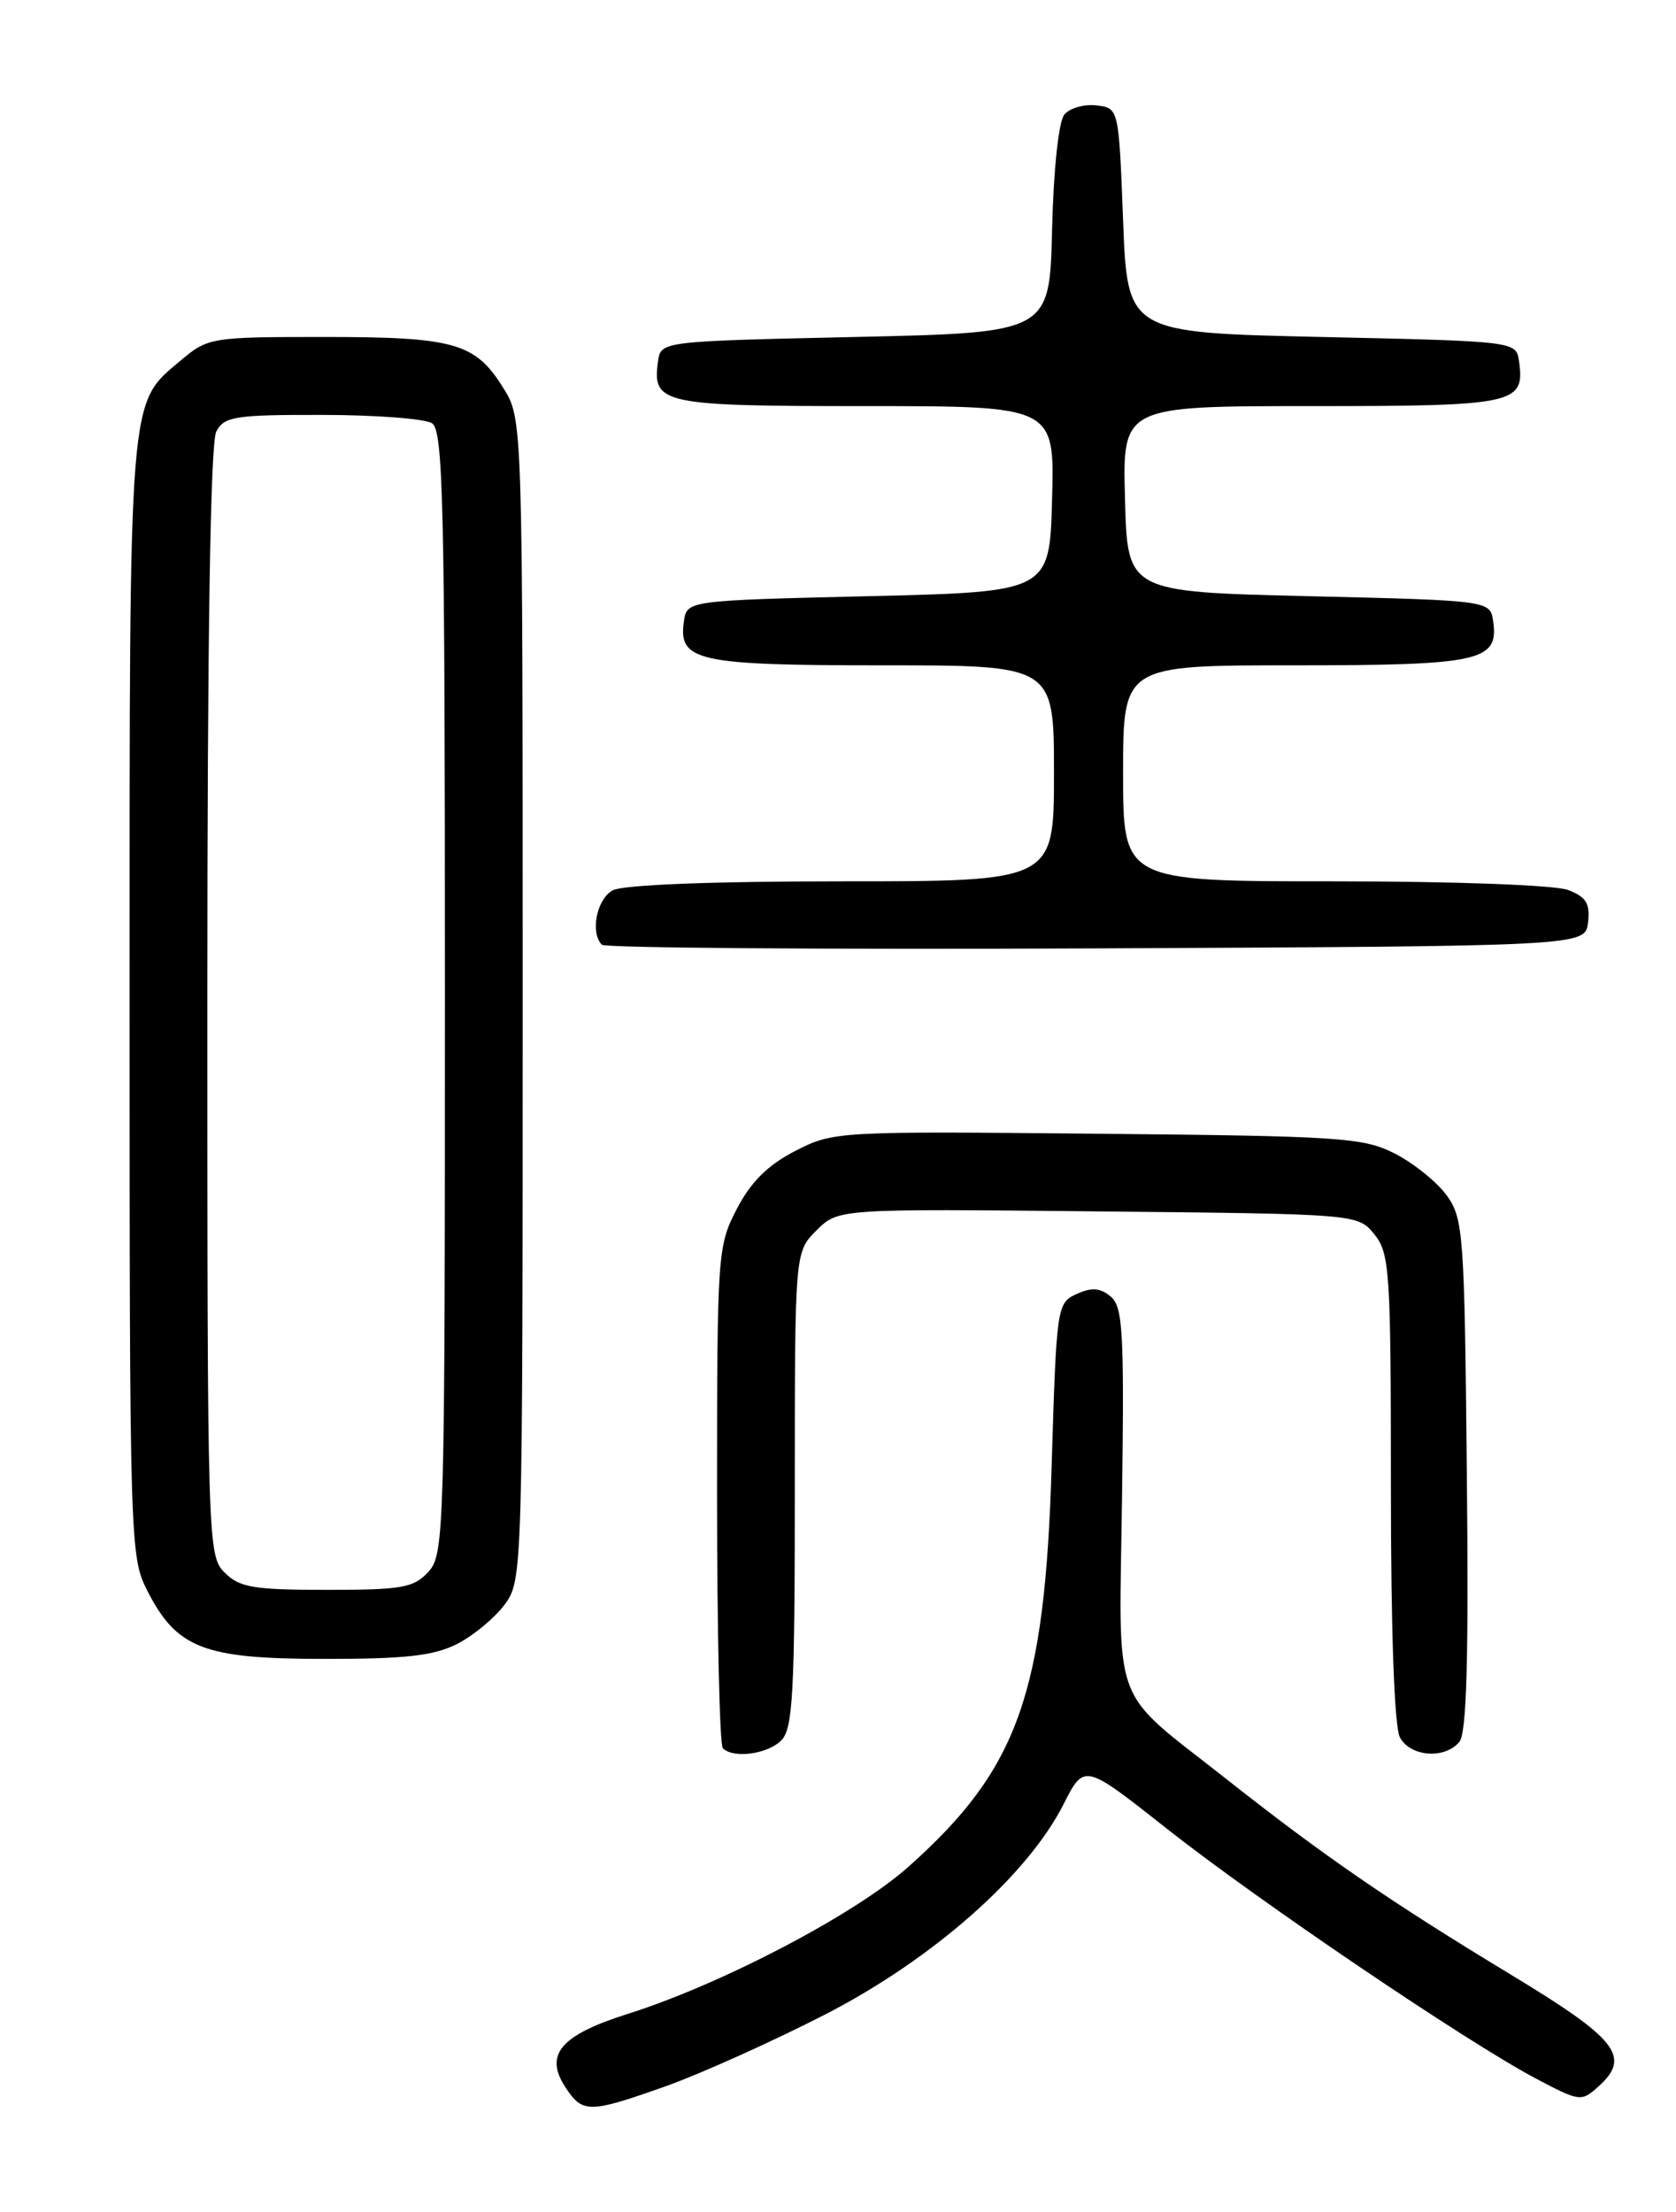 <?xml version="1.0" encoding="UTF-8" standalone="no"?>
<!DOCTYPE svg PUBLIC "-//W3C//DTD SVG 1.1//EN" "http://www.w3.org/Graphics/SVG/1.1/DTD/svg11.dtd" >
<svg xmlns="http://www.w3.org/2000/svg" xmlns:xlink="http://www.w3.org/1999/xlink" version="1.1" viewBox="0 0 194 256">
 <g >
 <path fill="currentColor"
d=" M 77.19 241.40 C 81.21 239.96 89.45 236.25 95.50 233.15 C 107.95 226.75 118.92 217.08 123.12 208.79 C 125.50 204.09 125.50 204.09 135.00 211.59 C 145.60 219.96 169.69 236.27 177.75 240.54 C 182.88 243.25 183.04 243.27 185.04 241.46 C 188.83 238.04 187.22 235.99 174.88 228.53 C 160.87 220.05 153.25 214.81 142.00 205.93 C 128.38 195.18 129.54 198.31 129.88 173.14 C 130.14 154.10 129.97 151.22 128.56 150.05 C 127.35 149.04 126.36 148.97 124.62 149.76 C 122.34 150.80 122.29 151.18 121.73 169.66 C 120.94 196.09 117.85 204.74 105.14 216.06 C 99.00 221.54 83.57 229.62 72.74 233.05 C 64.88 235.53 62.96 237.77 65.45 241.57 C 67.44 244.61 68.20 244.60 77.19 241.40 Z  M 90.43 201.43 C 91.78 200.08 92.00 196.03 92.00 172.38 C 92.00 144.91 92.00 144.91 94.51 142.40 C 97.02 139.89 97.02 139.89 127.10 140.20 C 157.18 140.50 157.18 140.50 159.09 142.86 C 160.86 145.05 161.00 147.13 161.00 172.18 C 161.00 188.84 161.40 199.87 162.04 201.07 C 163.24 203.32 167.23 203.63 168.92 201.60 C 169.77 200.58 170.01 192.06 169.79 170.67 C 169.52 142.66 169.39 141.00 167.44 138.32 C 166.30 136.77 163.60 134.60 161.44 133.50 C 157.80 131.65 155.19 131.48 127.00 131.21 C 96.88 130.92 96.44 130.94 92.04 133.21 C 88.88 134.83 86.92 136.78 85.29 139.91 C 83.06 144.20 83.00 145.04 83.00 172.99 C 83.00 188.76 83.30 201.97 83.67 202.33 C 84.88 203.55 88.83 203.02 90.43 201.43 Z  M 52.93 190.25 C 54.81 189.29 57.29 187.23 58.43 185.68 C 60.48 182.89 60.50 182.05 60.50 115.68 C 60.50 48.50 60.50 48.50 58.27 44.92 C 55.02 39.68 52.63 39.00 37.53 39.00 C 24.45 39.00 24.08 39.06 20.94 41.70 C 14.84 46.84 15.00 44.83 15.00 115.51 C 15.00 178.53 15.05 180.18 17.04 184.08 C 20.46 190.78 23.58 191.99 37.50 191.99 C 46.95 192.00 50.23 191.63 52.93 190.25 Z  M 183.82 106.75 C 184.07 104.56 183.60 103.80 181.50 103.00 C 180.01 102.43 168.31 102.00 154.43 102.00 C 130.00 102.00 130.00 102.00 130.00 89.50 C 130.00 77.00 130.00 77.00 149.81 77.00 C 171.30 77.00 173.49 76.52 172.84 71.94 C 172.50 69.50 172.50 69.50 151.50 69.00 C 130.50 68.50 130.50 68.50 130.22 57.75 C 129.93 47.00 129.93 47.00 151.84 47.00 C 175.42 47.00 176.53 46.76 175.83 41.81 C 175.50 39.50 175.50 39.50 153.00 39.00 C 130.50 38.50 130.50 38.50 130.00 25.50 C 129.50 12.50 129.50 12.50 126.91 12.20 C 125.49 12.03 123.82 12.51 123.20 13.26 C 122.54 14.06 121.95 19.57 121.78 26.56 C 121.50 38.50 121.50 38.50 99.00 39.00 C 76.50 39.50 76.50 39.50 76.17 41.81 C 75.47 46.76 76.58 47.00 100.16 47.00 C 122.07 47.00 122.07 47.00 121.78 57.75 C 121.50 68.50 121.50 68.50 100.50 69.00 C 79.50 69.50 79.50 69.50 79.16 71.94 C 78.51 76.52 80.70 77.00 102.19 77.00 C 122.00 77.00 122.00 77.00 122.00 89.50 C 122.00 102.00 122.00 102.00 97.43 102.00 C 82.41 102.00 72.12 102.40 70.93 103.04 C 69.07 104.03 68.29 107.95 69.67 109.34 C 70.05 109.71 95.81 109.90 126.92 109.76 C 183.50 109.50 183.50 109.50 183.82 106.75 Z  M 26.00 182.00 C 24.04 180.04 24.00 178.67 24.00 115.93 C 24.00 73.68 24.35 51.21 25.04 49.93 C 25.96 48.20 27.21 48.00 37.29 48.02 C 43.45 48.02 49.17 48.46 50.00 48.98 C 51.31 49.81 51.50 58.23 51.50 114.86 C 51.50 177.31 51.43 179.87 49.60 181.90 C 47.90 183.76 46.58 184.00 37.85 184.00 C 29.33 184.00 27.73 183.73 26.00 182.00 Z "/>
</g>
</svg>